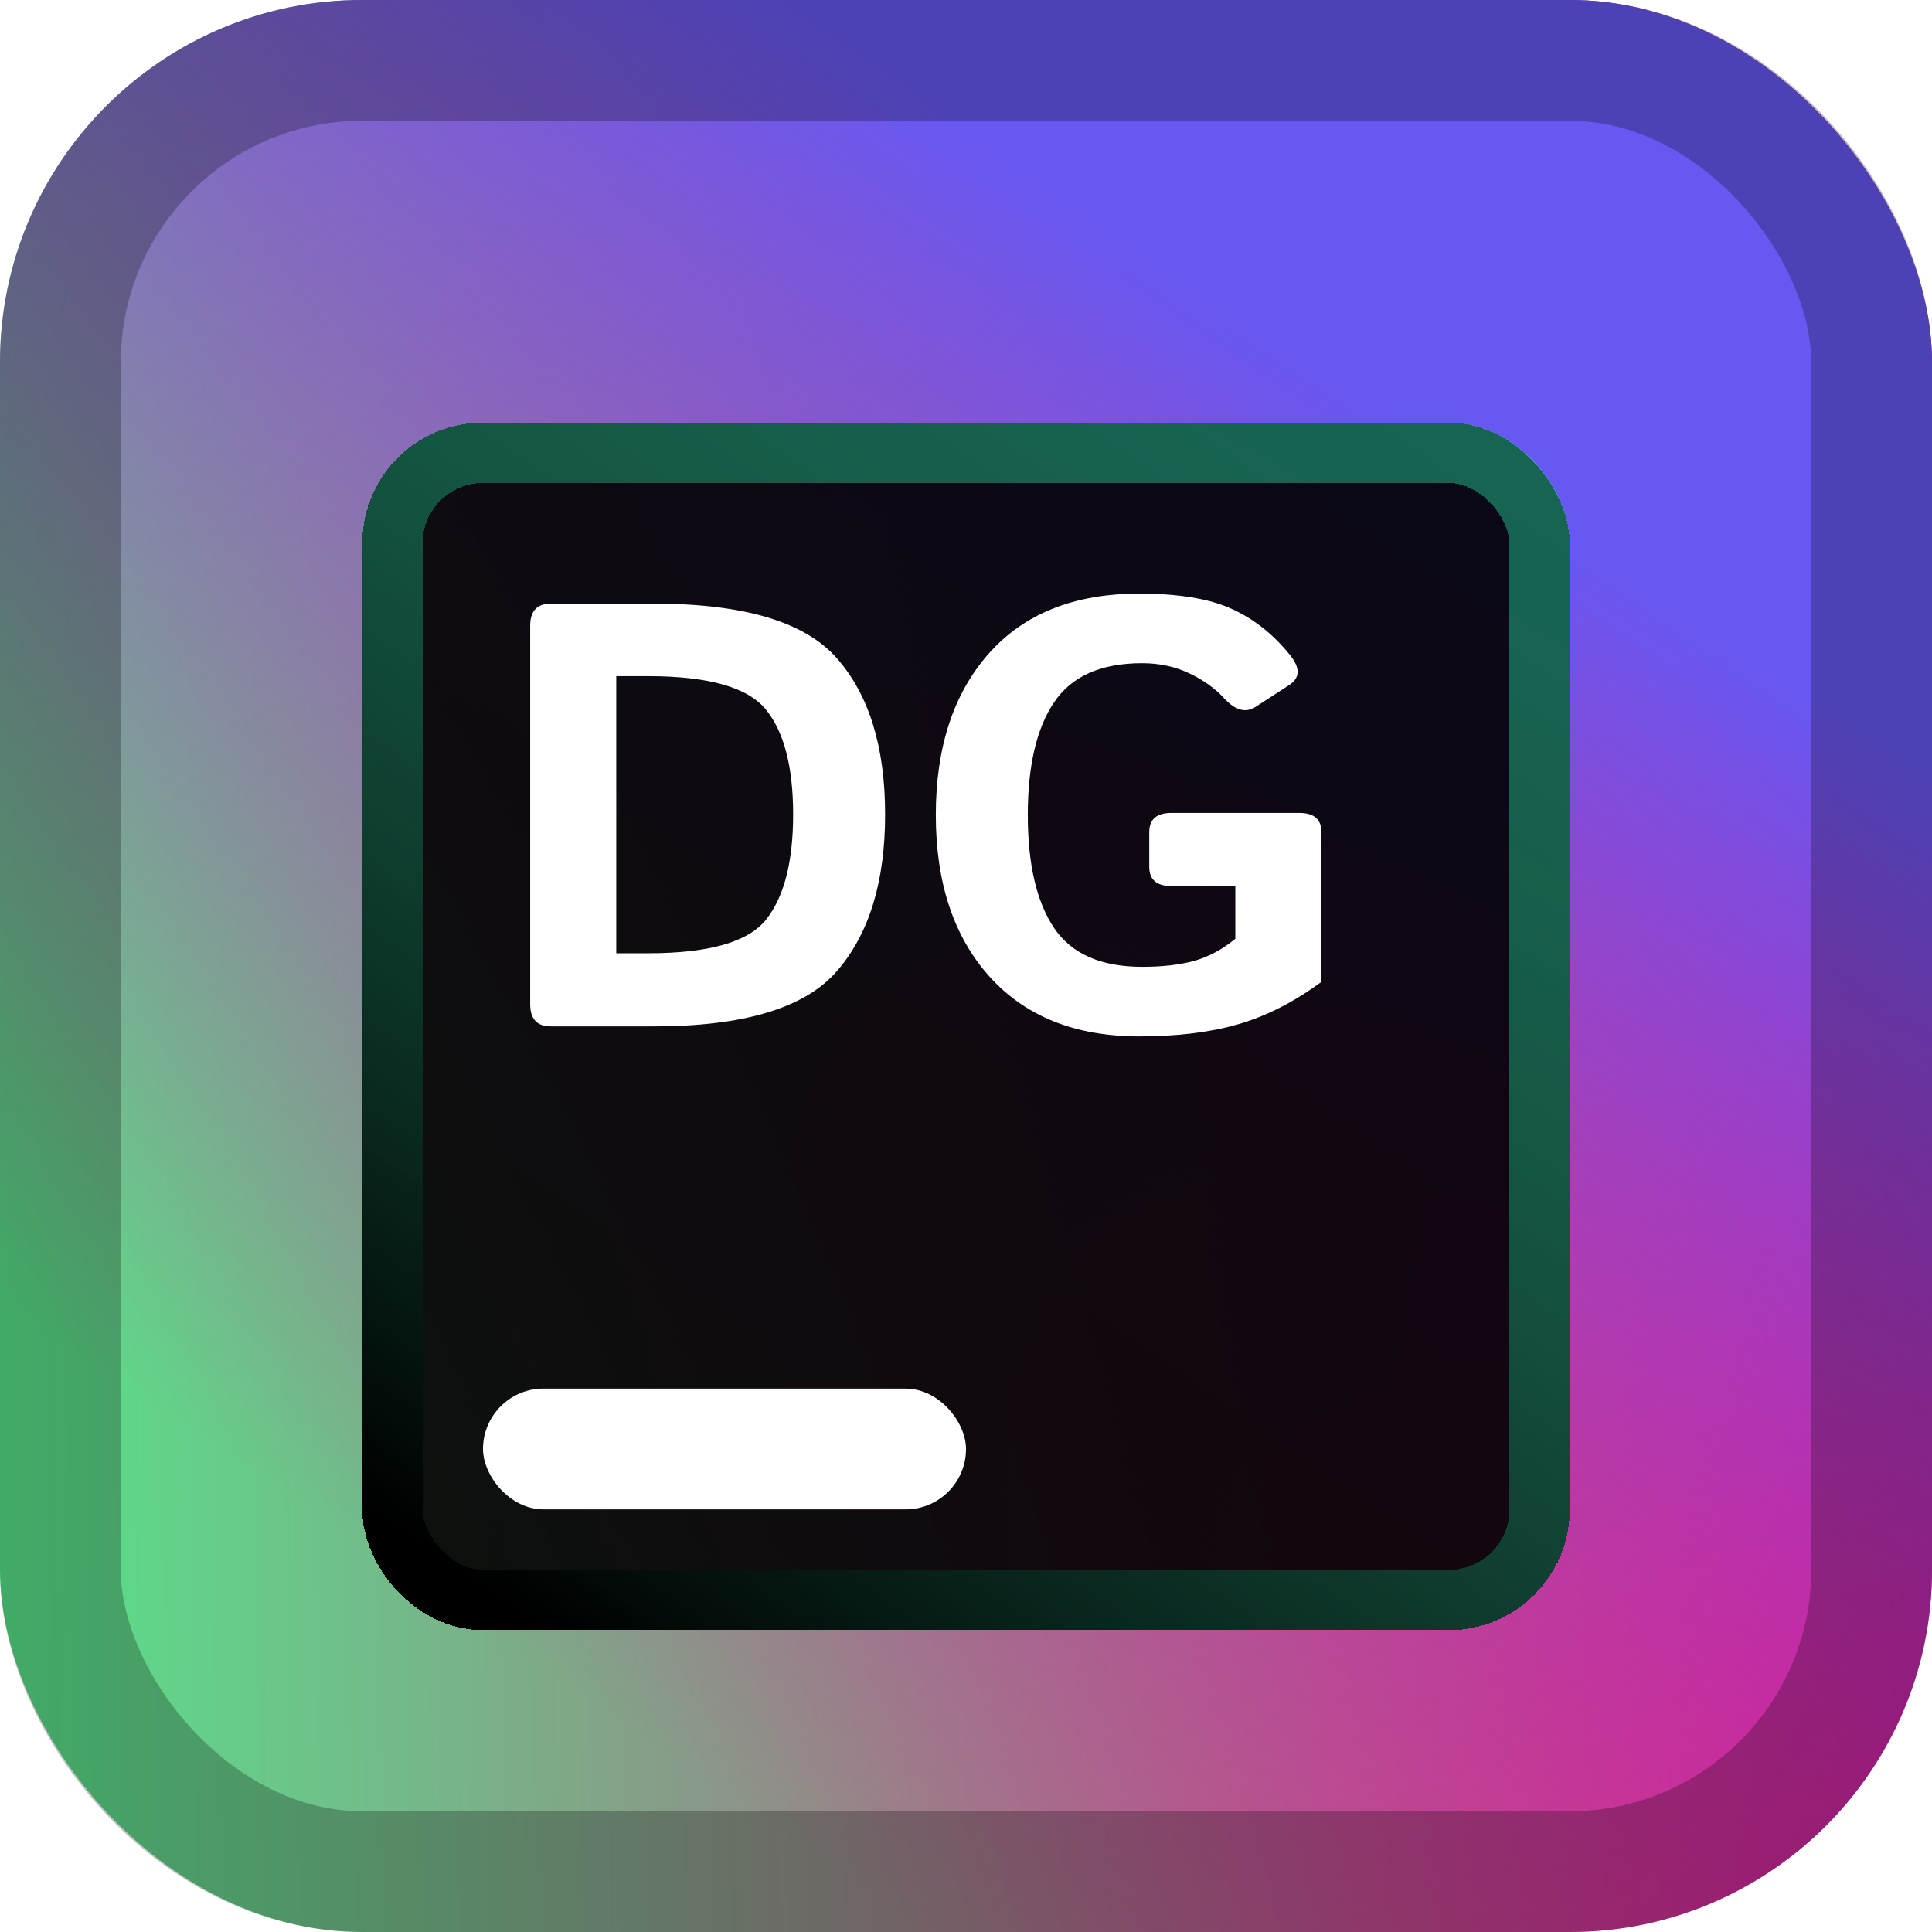 <svg width="128" height="128" viewBox="0 0 128 128" fill="none" xmlns="http://www.w3.org/2000/svg">
<rect width="128" height="128" rx="24" fill="url(#paint0_linear_109_36)"/>
<rect width="128" height="128" rx="24" fill="url(#paint1_linear_109_36)"/>
<rect x="4" y="4" width="120" height="120" rx="20" stroke="black" stroke-opacity="0.25" stroke-width="8"/>
<g filter="url(#filter0_d_109_36)">
<rect x="24" y="24" width="80" height="80" rx="8" fill="black" fill-opacity="0.9" shape-rendering="crispEdges"/>
<rect x="26" y="26" width="76" height="76" rx="6" stroke="url(#paint2_linear_109_36)" stroke-width="4" shape-rendering="crispEdges"/>
</g>
<g filter="url(#filter1_d_109_36)">
<rect x="32" y="88" width="32" height="8" rx="4" fill="white"/>
</g>
<g filter="url(#filter2_d_109_36)">
<path d="M36.492 64C35.581 64 35.125 63.512 35.125 62.535V37.457C35.125 36.48 35.581 35.992 36.492 35.992H43.309C49.298 35.992 53.348 37.203 55.457 39.625C57.579 42.047 58.641 45.491 58.641 49.957C58.641 54.423 57.579 57.88 55.457 60.328C53.348 62.776 49.298 64 43.309 64H36.492ZM40.828 59.156H42.938C46.974 59.156 49.585 58.408 50.77 56.91C51.954 55.4 52.547 53.082 52.547 49.957C52.547 46.832 51.954 44.527 50.77 43.043C49.585 41.546 46.974 40.797 42.938 40.797H40.828V59.156ZM62 49.996C62 45.504 63.172 41.936 65.516 39.293C67.859 36.65 71.18 35.328 75.477 35.328C78.068 35.328 80.099 35.66 81.57 36.324C83.055 36.988 84.357 38.017 85.477 39.41C86.154 40.257 86.134 40.914 85.418 41.383L83.191 42.828C82.54 43.258 81.844 43.069 81.102 42.262C80.49 41.598 79.715 41.044 78.777 40.602C77.84 40.159 76.805 39.938 75.672 39.938C72.938 39.938 70.991 40.803 69.832 42.535C68.673 44.254 68.094 46.741 68.094 49.996C68.094 53.251 68.673 55.745 69.832 57.477C70.991 59.195 72.938 60.055 75.672 60.055C77 60.055 78.146 59.925 79.109 59.664C80.073 59.391 80.984 58.902 81.844 58.199V54.703H77.606C76.629 54.703 76.141 54.28 76.141 53.434V51.129C76.141 50.283 76.629 49.859 77.606 49.859H86.082C87.059 49.859 87.547 50.283 87.547 51.129V61.051C85.724 62.392 83.882 63.329 82.019 63.863C80.171 64.397 77.99 64.664 75.477 64.664C71.245 64.664 67.938 63.342 65.555 60.699C63.185 58.056 62 54.488 62 49.996Z" fill="white"/>
</g>
<defs>
<filter id="filter0_d_109_36" x="8" y="12" width="112" height="112" filterUnits="userSpaceOnUse" color-interpolation-filters="sRGB">
<feFlood flood-opacity="0" result="BackgroundImageFix"/>
<feColorMatrix in="SourceAlpha" type="matrix" values="0 0 0 0 0 0 0 0 0 0 0 0 0 0 0 0 0 0 127 0" result="hardAlpha"/>
<feOffset dy="4"/>
<feGaussianBlur stdDeviation="8"/>
<feComposite in2="hardAlpha" operator="out"/>
<feColorMatrix type="matrix" values="0 0 0 0 0 0 0 0 0 0 0 0 0 0 0 0 0 0 0.5 0"/>
<feBlend mode="normal" in2="BackgroundImageFix" result="effect1_dropShadow_109_36"/>
<feBlend mode="normal" in="SourceGraphic" in2="effect1_dropShadow_109_36" result="shape"/>
</filter>
<filter id="filter1_d_109_36" x="16" y="76" width="64" height="40" filterUnits="userSpaceOnUse" color-interpolation-filters="sRGB">
<feFlood flood-opacity="0" result="BackgroundImageFix"/>
<feColorMatrix in="SourceAlpha" type="matrix" values="0 0 0 0 0 0 0 0 0 0 0 0 0 0 0 0 0 0 127 0" result="hardAlpha"/>
<feOffset dy="4"/>
<feGaussianBlur stdDeviation="8"/>
<feComposite in2="hardAlpha" operator="out"/>
<feColorMatrix type="matrix" values="0 0 0 0 0 0 0 0 0 0 0 0 0 0 0 0 0 0 0.5 0"/>
<feBlend mode="normal" in2="BackgroundImageFix" result="effect1_dropShadow_109_36"/>
<feBlend mode="normal" in="SourceGraphic" in2="effect1_dropShadow_109_36" result="shape"/>
</filter>
<filter id="filter2_d_109_36" x="19.125" y="23.328" width="84.422" height="61.336" filterUnits="userSpaceOnUse" color-interpolation-filters="sRGB">
<feFlood flood-opacity="0" result="BackgroundImageFix"/>
<feColorMatrix in="SourceAlpha" type="matrix" values="0 0 0 0 0 0 0 0 0 0 0 0 0 0 0 0 0 0 127 0" result="hardAlpha"/>
<feOffset dy="4"/>
<feGaussianBlur stdDeviation="8"/>
<feComposite in2="hardAlpha" operator="out"/>
<feColorMatrix type="matrix" values="0 0 0 0 0 0 0 0 0 0 0 0 0 0 0 0 0 0 0.5 0"/>
<feBlend mode="normal" in2="BackgroundImageFix" result="effect1_dropShadow_109_36"/>
<feBlend mode="normal" in="SourceGraphic" in2="effect1_dropShadow_109_36" result="shape"/>
</filter>
<linearGradient id="paint0_linear_109_36" x1="128" y1="63.039" x2="-4.66007e-06" y2="64.991" gradientUnits="userSpaceOnUse">
<stop stop-color="#E31587"/>
<stop offset="1" stop-color="#57E389"/>
</linearGradient>
<linearGradient id="paint1_linear_109_36" x1="24.092" y1="102.632" x2="80.408" y2="19.368" gradientUnits="userSpaceOnUse">
<stop stop-color="#E3159E" stop-opacity="0"/>
<stop offset="1" stop-color="#6758F2"/>
</linearGradient>
<linearGradient id="paint2_linear_109_36" x1="36.462" y1="104" x2="91.538" y2="24" gradientUnits="userSpaceOnUse">
<stop/>
<stop offset="1" stop-color="#25BF8E" stop-opacity="0.5"/>
</linearGradient>
</defs>
</svg>

